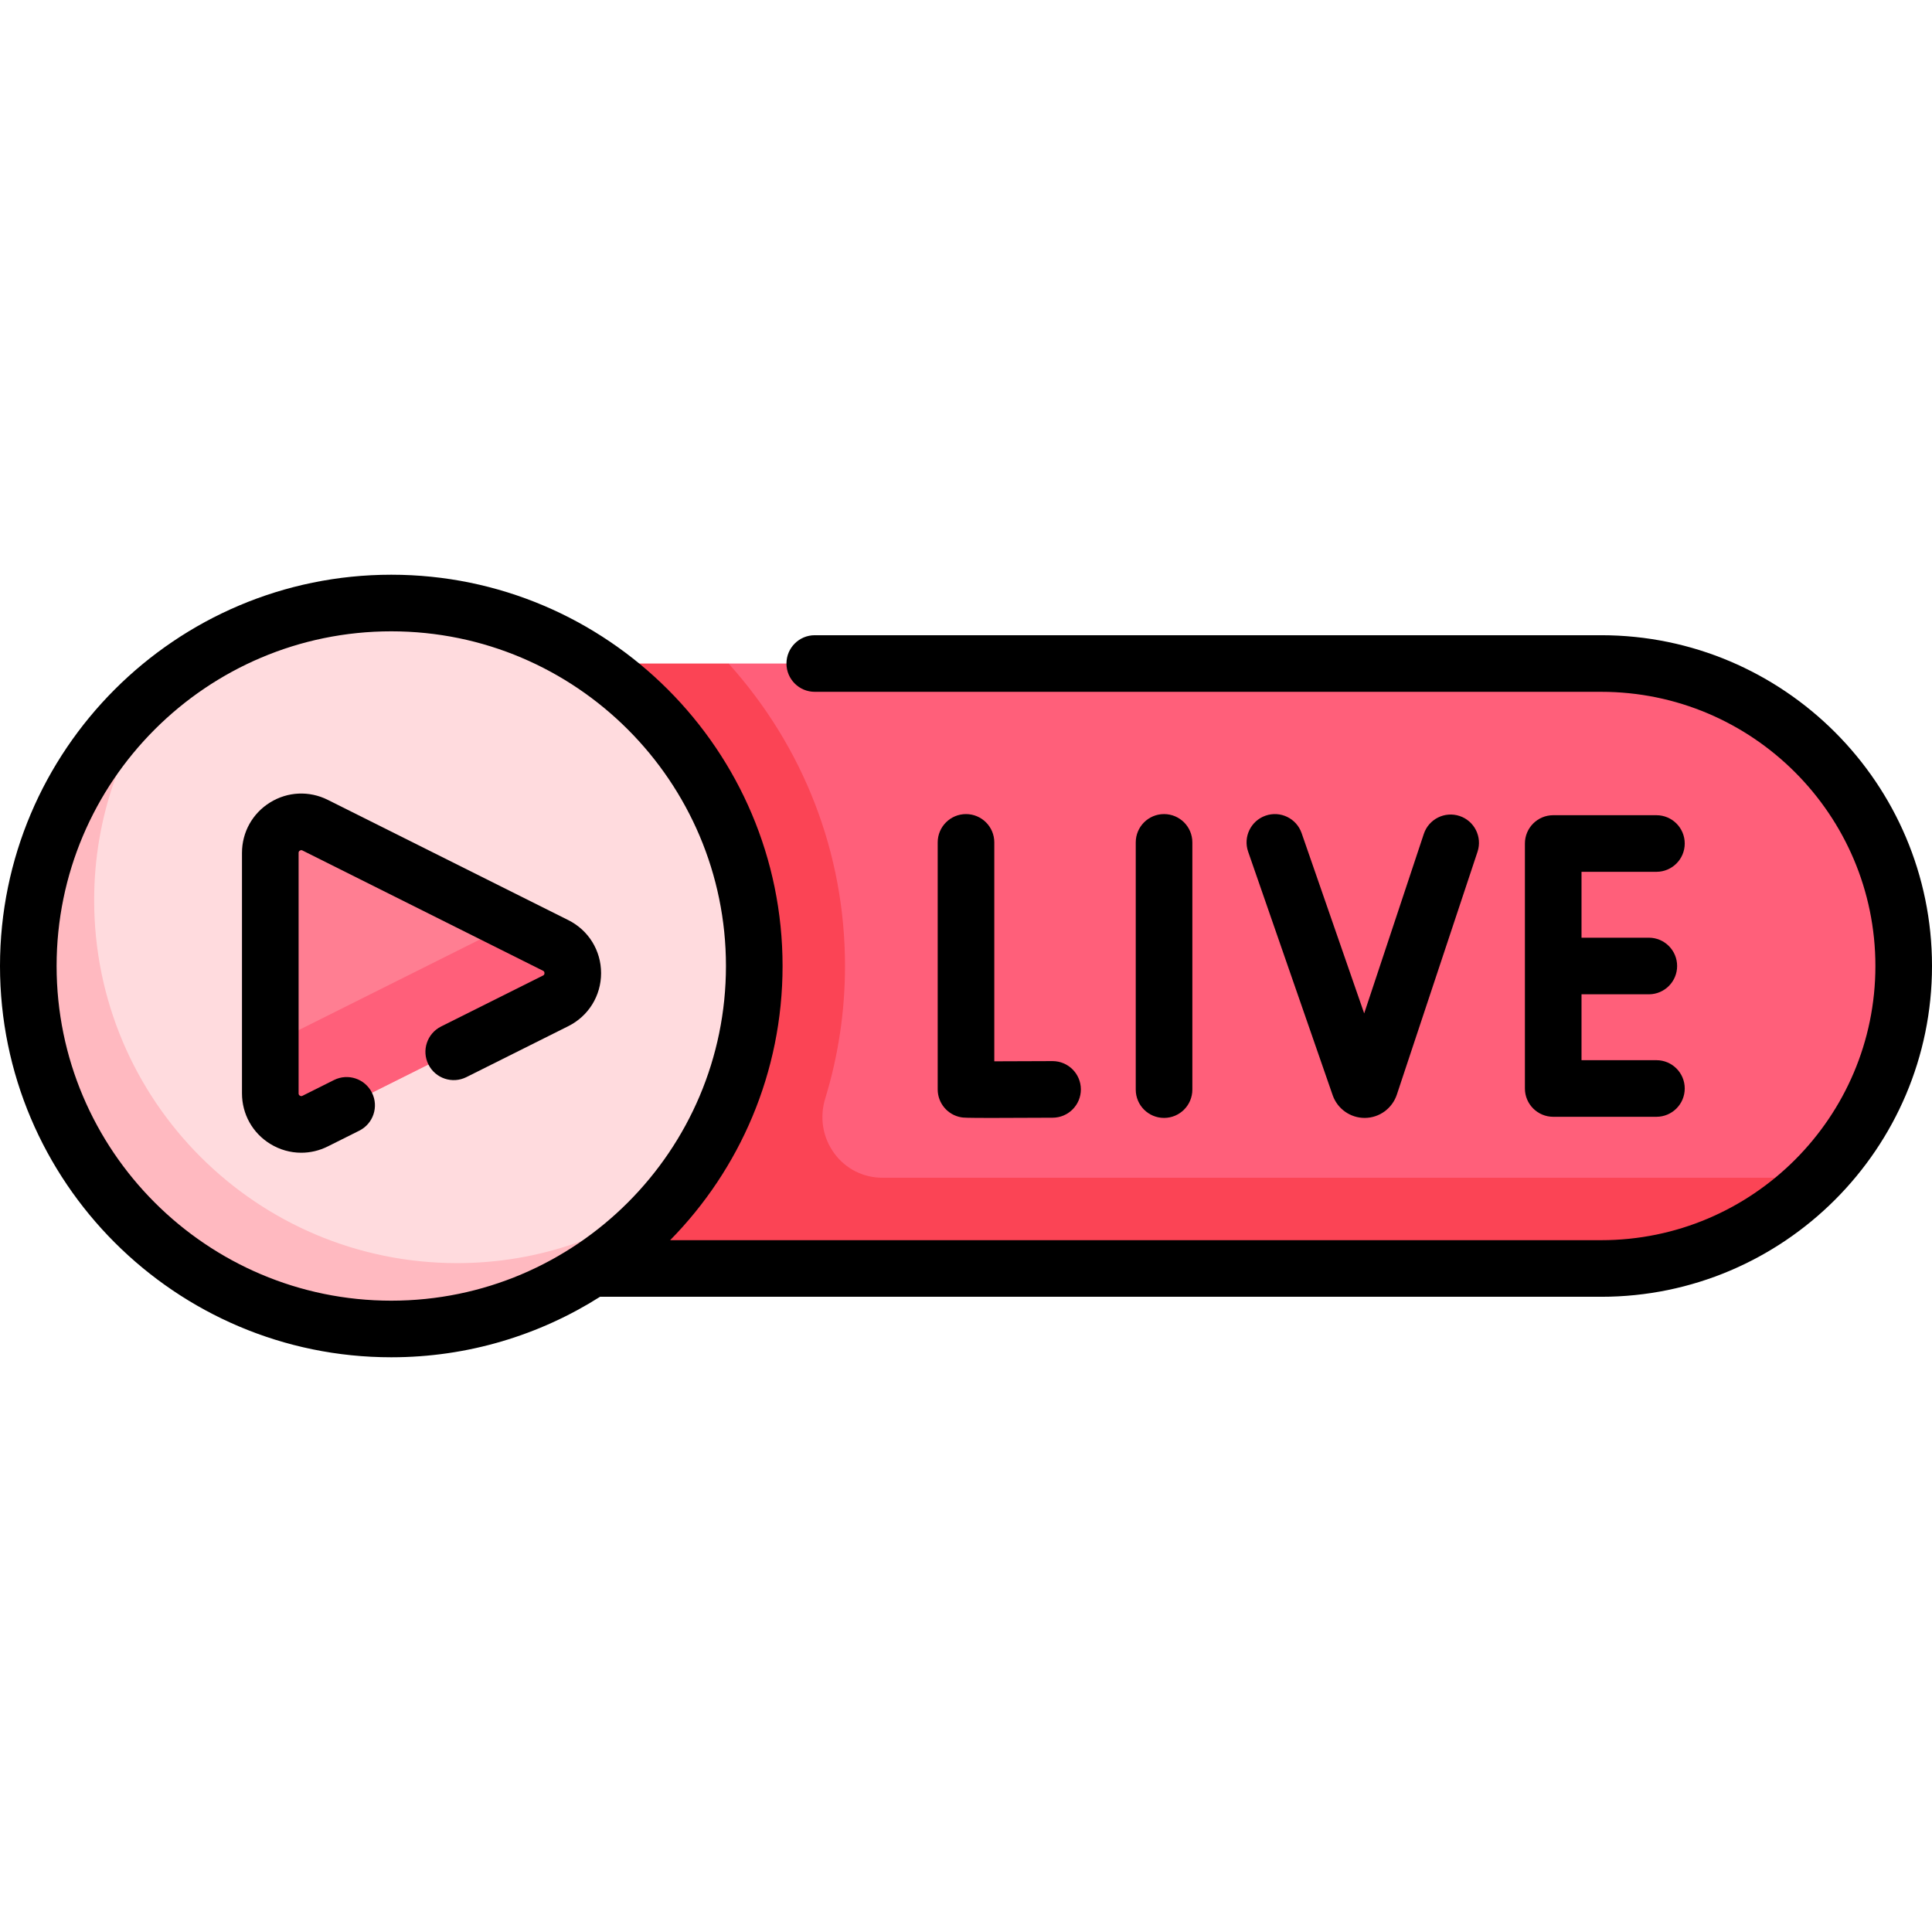 <svg id="Capa_1" enable-background="new 0 0 512 512" height="512" viewBox="0 0 512 512" width="512" xmlns="http://www.w3.org/2000/svg"><g><g><path d="m424.339 175.839h-231.268l-65.329 160.323h296.597c44.272 0 80.161-35.89 80.161-80.161 0-44.273-35.89-80.162-80.161-80.162z" fill="#ff5f7a"/><path d="m481.539 312.113h-247.662c-5.088 0-9.731-2.333-12.737-6.4-3.108-4.204-4-9.535-2.442-14.619 3.476-11.347 5.237-23.152 5.237-35.094 0-29.939-10.979-58.065-30.865-80.161h-65.329v160.323h296.597c22.413-.001 42.654-9.222 57.201-24.049z" fill="#fb4455"/><circle cx="103.694" cy="256" fill="#ffdbde" r="96.194"/><path d="m147.252 250.549-63.742-31.871c-5.459-2.73-11.881 1.24-11.881 7.343v63.742c0 6.103 6.423 10.073 11.881 7.343l63.742-31.871c6.051-3.025 6.051-11.66 0-14.686z" fill="#ff7e92"/><path d="m121.146 334.741c-53.125 0-96.194-43.068-96.194-96.194 0-22.111 7.538-42.417 20.078-58.664-22.789 17.592-37.53 45.101-37.53 76.117 0 53.126 43.067 96.194 96.194 96.194 31.016 0 58.525-14.741 76.116-37.53-16.248 12.54-36.553 20.077-58.664 20.077z" fill="#ffb9c0"/><path d="m147.252 250.549-11.609-5.805-64.014 32.006v13.012c0 6.103 6.423 10.073 11.881 7.343l63.742-31.871c6.051-3.024 6.051-11.659 0-14.685z" fill="#ff5f7a"/></g><g><path d="m256 215.74c-4.142 0-7.5 3.357-7.5 7.5v65.465c0 3.652 2.631 6.774 6.231 7.392.538.092.974.167 8.2.167 3.499 0 8.59-.018 16.054-.059 4.142-.023 7.481-3.4 7.458-7.542-.023-4.128-3.376-7.458-7.499-7.458-.014 0-.029 0-.043 0-5.331.03-11.057.051-15.401.055v-58.02c0-4.142-3.358-7.5-7.5-7.5z"/><path d="m315.986 288.76v-65.52c0-4.143-3.358-7.5-7.5-7.5s-7.5 3.357-7.5 7.5v65.52c0 4.143 3.358 7.5 7.5 7.5s7.5-3.358 7.5-7.5z"/><path d="m438.972 231.039c4.142 0 7.5-3.358 7.5-7.5s-3.358-7.5-7.5-7.5h-27.355c-4.142 0-7.5 3.358-7.5 7.5v64.922c0 4.142 3.358 7.5 7.5 7.5h27.355c4.142 0 7.5-3.358 7.5-7.5s-3.358-7.5-7.5-7.5h-19.855v-17.461h17.838c4.142 0 7.5-3.358 7.5-7.5s-3.358-7.5-7.5-7.5h-17.838v-17.461z"/><path d="m361.648 296.26h.061c3.818-.026 7.209-2.472 8.457-6.138l21.393-64.397c1.306-3.931-.822-8.176-4.753-9.481-3.932-1.307-8.176.822-9.482 4.753l-15.801 47.563-16.584-47.779c-1.359-3.914-5.633-5.985-9.545-4.626-3.913 1.358-5.984 5.631-4.626 9.544l22.419 64.589c1.273 3.579 4.667 5.972 8.461 5.972z"/><path d="m424.339 168.339h-208.42c-4.142 0-7.5 3.357-7.5 7.5 0 4.142 3.358 7.5 7.5 7.5h208.419c40.066 0 72.662 32.596 72.662 72.661s-32.596 72.661-72.661 72.661h-246.745c18.414-18.725 29.794-44.387 29.794-72.661 0-57.177-46.517-103.693-103.694-103.693s-103.694 46.516-103.694 103.693 46.517 103.693 103.693 103.693c20.328 0 39.305-5.884 55.327-16.032h265.319c48.336 0 87.661-39.324 87.661-87.661s-39.325-87.661-87.661-87.661zm-409.339 87.661c0-48.906 39.788-88.693 88.693-88.693s88.694 39.788 88.694 88.693-39.788 88.693-88.694 88.693-88.693-39.787-88.693-88.693z"/><path d="m150.606 243.841-63.741-31.871c-4.906-2.453-10.62-2.196-15.285.688-4.666 2.883-7.451 7.879-7.451 13.363v63.741c0 5.484 2.785 10.48 7.451 13.364 2.539 1.569 5.389 2.361 8.25 2.361 2.396 0 4.799-.555 7.036-1.673l8.35-4.175c3.705-1.852 5.206-6.357 3.354-10.062s-6.355-5.207-10.062-3.354l-8.349 4.175c-.106.053-.353.177-.691-.031-.336-.208-.336-.485-.336-.604v-63.741c0-.118 0-.396.337-.604.336-.208.584-.084.691-.031l63.741 31.871c.137.069.393.196.393.635s-.255.566-.393.635l-27.012 13.506c-3.705 1.853-5.207 6.358-3.354 10.062 1.853 3.705 6.356 5.207 10.062 3.354l27.012-13.507c5.357-2.678 8.685-8.062 8.685-14.051s-3.331-11.372-8.688-14.051z"/></g></g></svg>